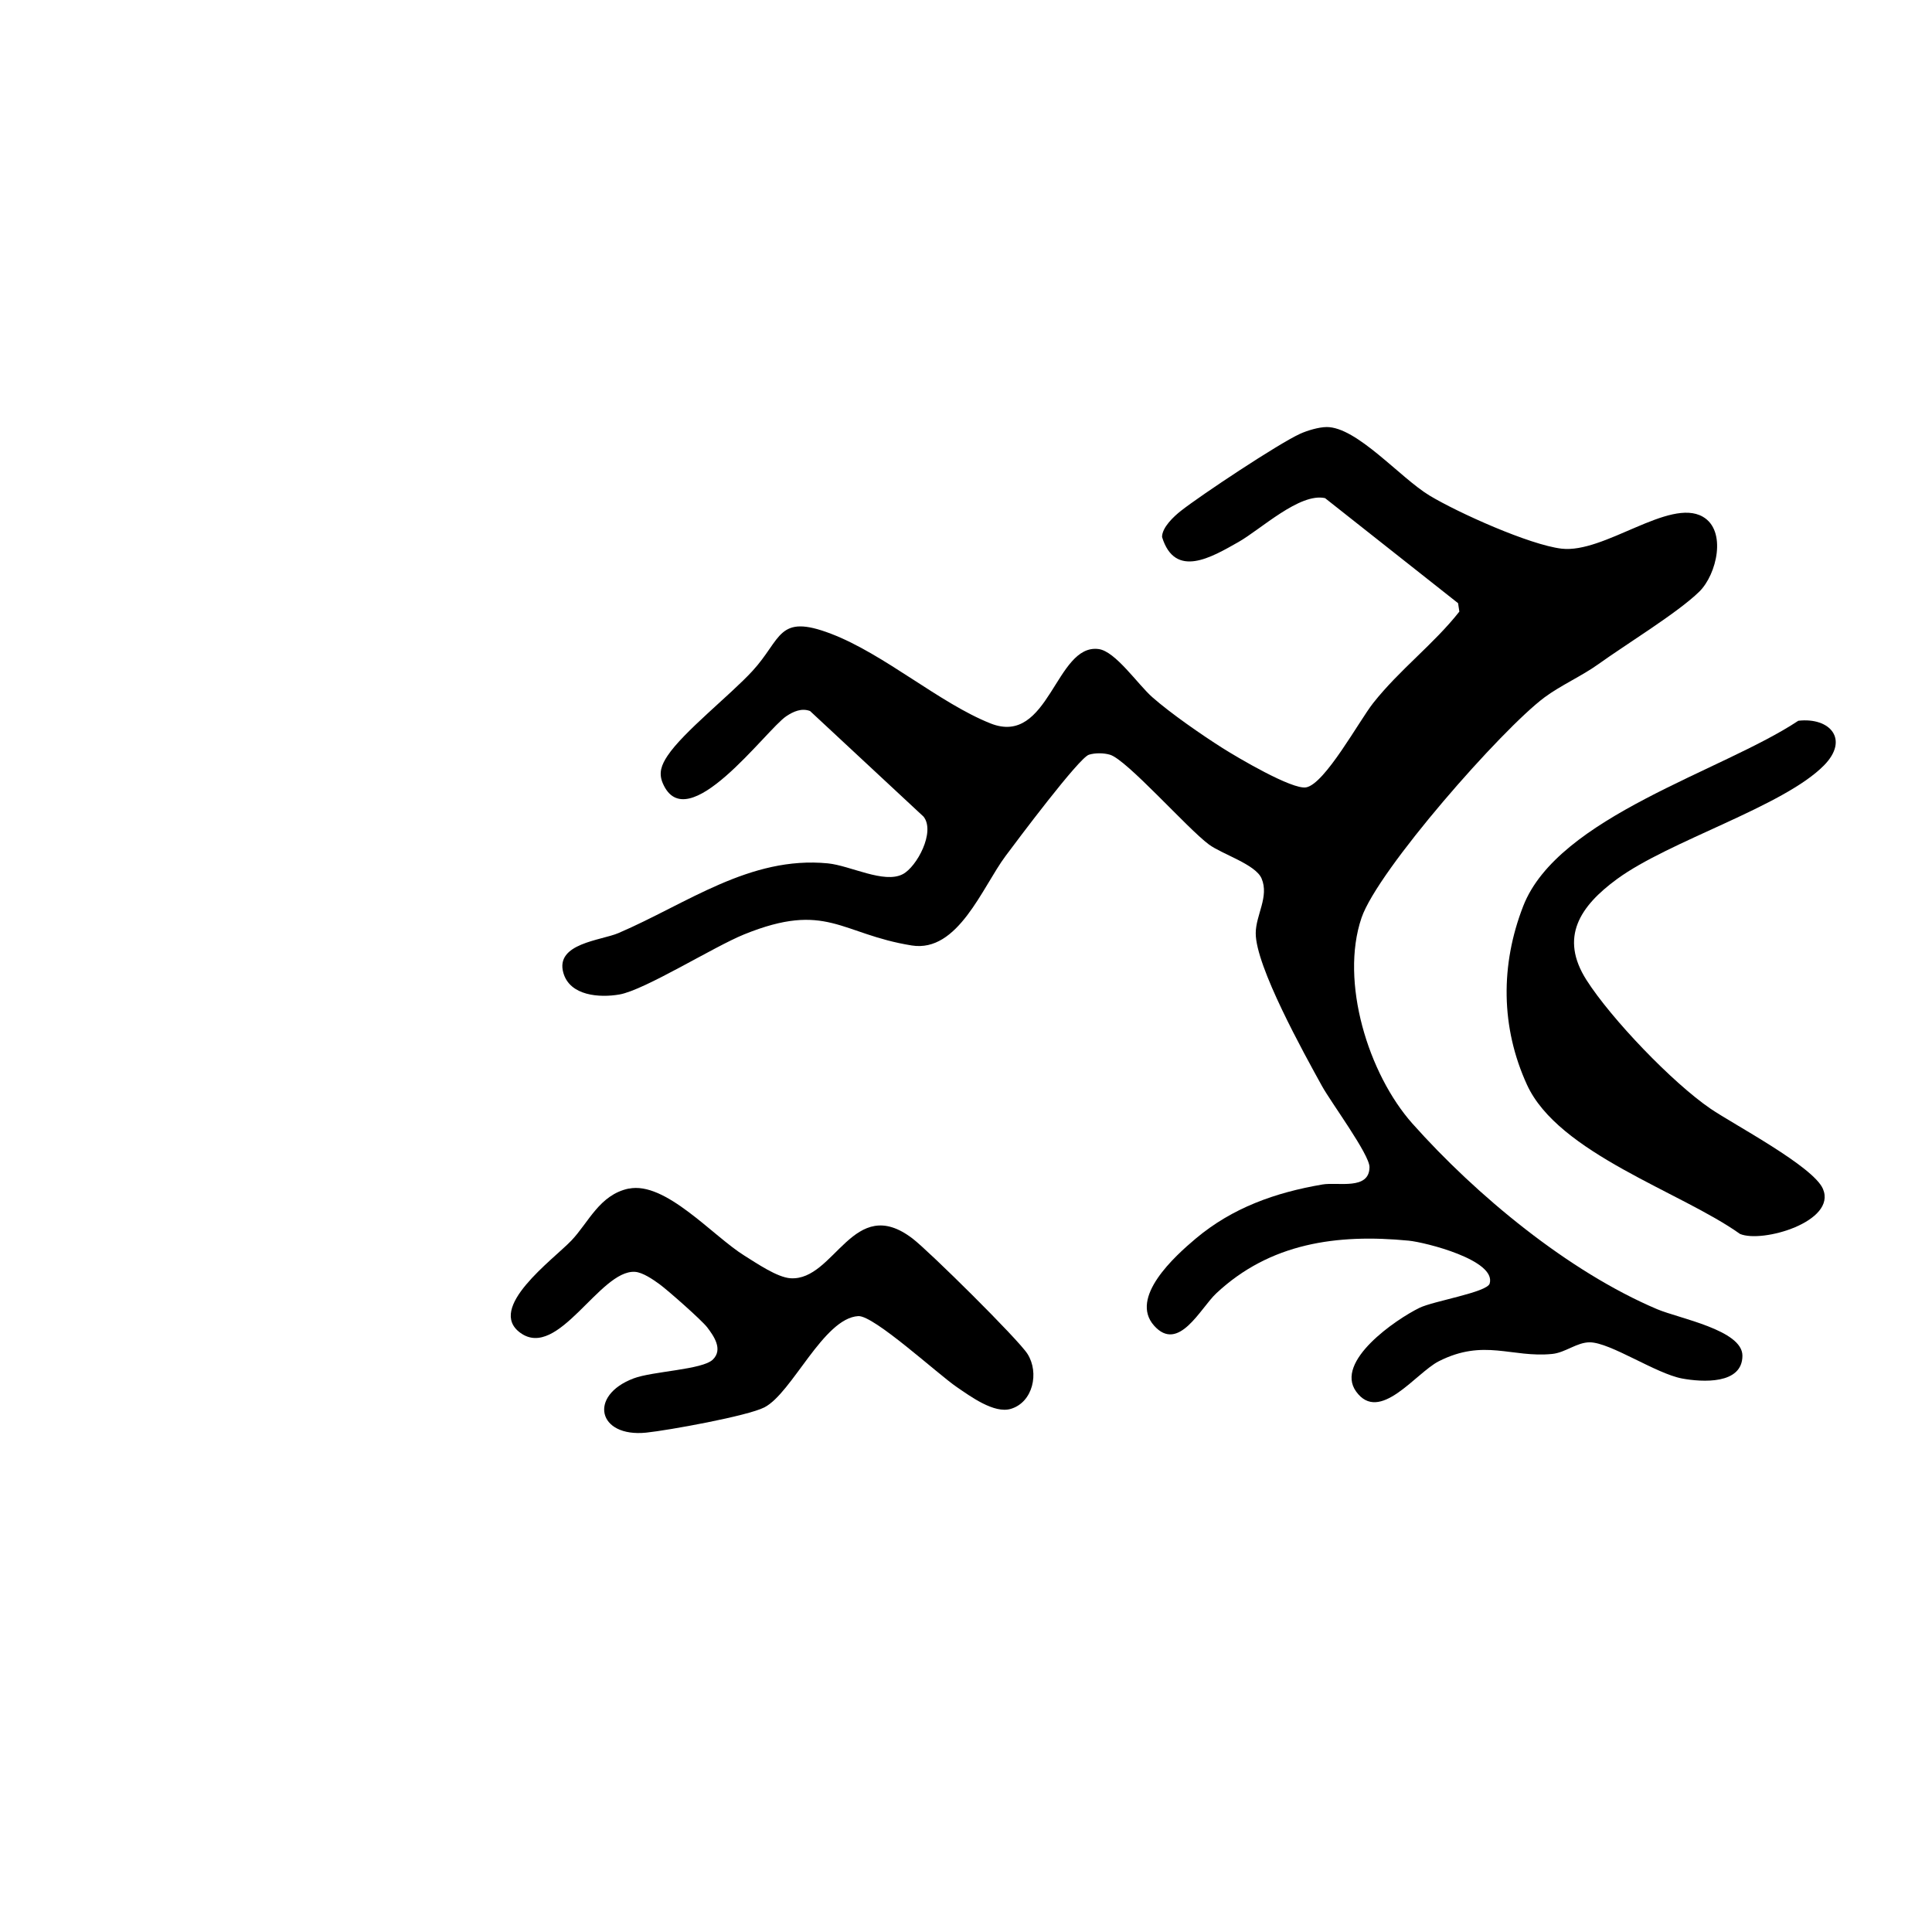 <?xml version="1.0" encoding="UTF-8"?>
<svg id="Layer_1" xmlns="http://www.w3.org/2000/svg" version="1.1" viewBox="0 0 512 512">
  <!-- Generator: Adobe Illustrator 29.5.1, SVG Export Plug-In . SVG Version: 2.1.0 Build 141)  -->
  <path d="M351.52,113.17c8.05-.07,19.55,13.47,27.31,18.15,7.6,4.58,26.54,13.08,35,14.08,11.32,1.33,28.53-13.51,37.4-8.48,6.47,3.67,3.74,15.32-.9,19.87-5.67,5.57-19.58,14.06-26.76,19.23-4.36,3.13-9.96,5.6-14.23,8.77-11.36,8.45-44.24,45.84-48.53,58.46-5.74,16.89,1.78,41.35,13.52,54.54,16.89,18.96,41.27,39.17,64.83,49.16,5.79,2.46,22.6,5.51,22.6,12.32,0,7.69-10.67,7.03-15.98,6.05-6.97-1.3-18.95-9.52-24.43-9.59-3.44-.04-6.49,2.73-10,3.08-10.74,1.07-18.04-4.14-30.04,1.93-6.11,3.09-15.72,16.68-21.94,8.01-5.71-7.97,10.54-19.09,16.79-22.15,3.73-1.83,17.94-4.11,18.62-6.45,1.79-6.21-17.06-10.93-21.45-11.36-19.05-1.85-36.78.64-51.01,13.96-4.21,3.94-9.99,15.87-16.49,8.55-6.62-7.46,5.52-18.41,11.01-23.03,9.75-8.2,21.1-12.23,33.63-14.37,4.08-.7,12.41,1.6,12.46-4.6.03-3.33-10.17-17.1-12.6-21.5-4.81-8.72-17.59-31.75-17.55-40.51.02-4.82,3.6-9.65,1.55-14.48-1.6-3.76-10.48-6.43-13.97-9.02-5.72-4.24-21.74-22.46-26.21-23.78-1.65-.49-3.95-.51-5.58,0-2.62.8-19.1,22.83-22.11,26.87-6.13,8.23-12.59,25.64-24.84,23.68-18.92-3.04-22.55-11.79-44.41-2.94-8.07,3.27-26.38,14.77-33.06,15.93-5.25.91-13.13.39-14.86-5.74-2.22-7.83,9.99-8.56,14.59-10.53,18.15-7.78,34.83-20.49,55.5-18.48,5.94.58,14.9,5.48,19.87,2.86,3.72-1.95,8.69-11.22,5.5-15.24l-30.08-27.99c-2.24-.85-4.42.12-6.29,1.37-5.37,3.57-26.39,32.76-32.76,17.72-1.15-2.71-.29-4.87,1.27-7.22,4.19-6.33,16.62-16.08,22.51-22.48,7.83-8.5,6.61-15.31,20.84-9.86,14.14,5.41,28.74,18.37,42.24,23.75,15.59,6.21,17.21-21.23,28.67-19.7,4.48.6,10.37,9.37,14.25,12.78,4.83,4.25,13.03,9.94,18.56,13.44,3.95,2.5,18.47,11.09,22.17,10.43,4.97-.88,14.09-17.68,17.76-22.33,7.05-8.92,16.05-15.61,22.85-24.25l-.34-2.23-35.25-27.84c-6.72-1.49-17.07,8.3-22.95,11.63-7.09,4.01-16.81,9.85-20.25-1.33,0-2.53,3.08-5.42,5-6.93,5.37-4.22,25.84-17.8,31.58-20.42,1.94-.88,4.94-1.77,7.02-1.79Z"/>
  <path d="M476.57,191.01c8.41-.97,13.58,4.95,6.8,11.83-10.76,10.91-41,19.96-54.86,30.13-9.82,7.2-15.28,15.43-8.08,26.74,6.56,10.29,22.8,27.23,32.88,34.11,6.17,4.21,27.23,15.27,29.79,21.25,3.7,8.66-16.07,14.45-21.99,11.93-15.67-11.17-48.1-21.3-56.45-39.54-6.96-15.21-7.06-31.76-.99-47.34,9.23-23.71,52.8-35.74,72.9-49.11Z"/>
  <path d="M166.6,315.01c9.76-2.03,22.28,12.55,30.74,17.79,3.15,1.95,8.61,5.72,12.15,5.95,11.77.75,16.6-22.62,32.39-10.49,4.34,3.33,27.98,26.68,30.43,30.56,3.14,4.99,1.44,12.78-4.42,14.54-4.44,1.34-10.73-3.32-14.34-5.78-4.92-3.34-21.98-19.04-26.1-18.8-9.23.54-17.51,20.38-24.87,24.18-4.45,2.3-25.56,6.11-31.31,6.7-12.9,1.32-15.4-9.82-3.36-14.37,5.07-1.92,18.22-2.28,21-4.99s.21-6.3-1.5-8.55c-1.44-1.88-10.41-9.8-12.6-11.4-1.71-1.24-4.48-3.18-6.57-3.3-9.31-.54-20.3,23.39-30.32,16.18-9.11-6.56,8.61-19.37,13.49-24.46,4.54-4.74,7.45-12.17,15.22-13.79Z"/>
</svg>